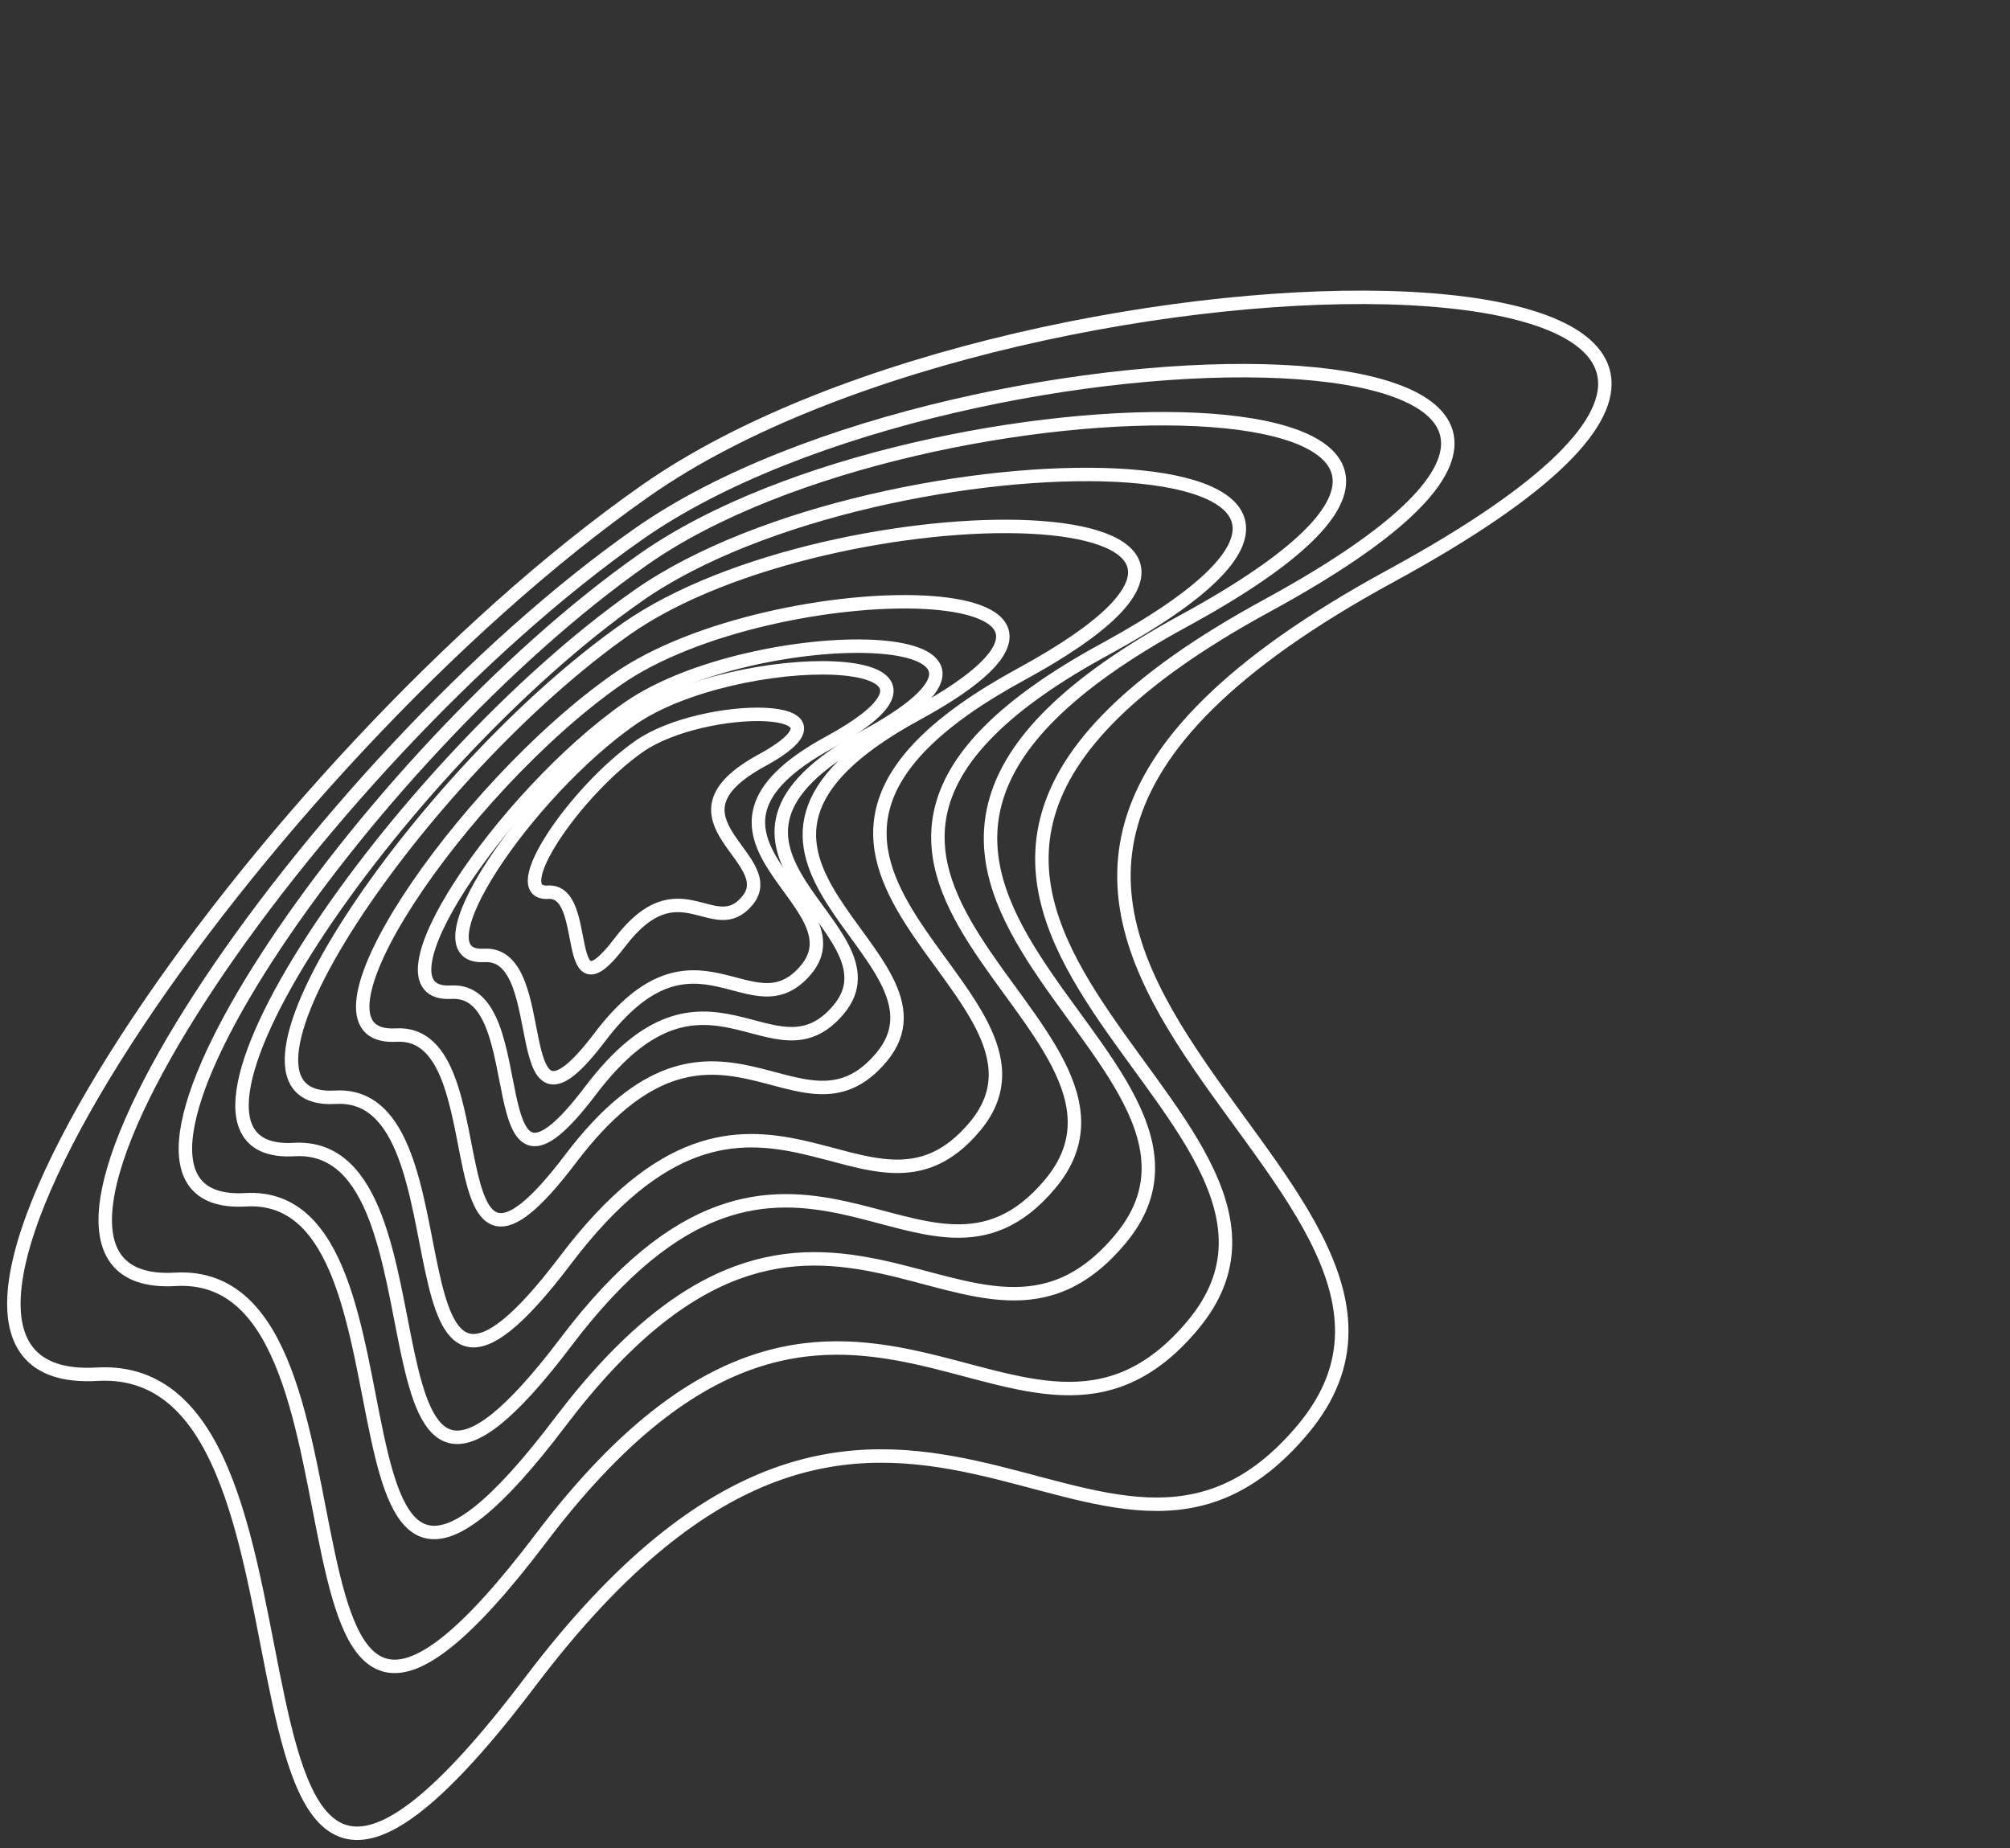 <svg width="299" height="275" viewBox="0 0 299 275" fill="none" xmlns="http://www.w3.org/2000/svg">
<rect x="0" y="0" width="299" height="275" fill="#333333" stroke="none"/>
<path d="M14.423 204.468C-25.327 206.77 38.559 113.258 96.078 72.984C153.596 32.709 303.992 32.803 206.83 85.717C109.669 138.632 225.788 174.386 193.85 212.617C163.581 248.849 132.636 179.173 78.931 250.153C25.227 321.132 54.173 202.165 14.423 204.468Z" stroke="white" stroke-width="2"/>
<path d="M26.079 190.35C-7.456 192.307 46.477 113.42 95.017 79.432C143.557 45.444 270.434 45.463 188.445 90.127C106.457 134.79 204.404 164.897 177.445 197.151C151.895 227.719 125.816 168.971 80.482 228.852C35.147 288.733 59.614 188.392 26.079 190.35Z" stroke="white" stroke-width="2"/>
<path d="M36.54 178.512C7.714 180.193 54.069 112.382 95.792 83.168C137.514 53.953 246.576 53.978 176.103 92.367C105.629 130.756 189.825 156.644 166.653 184.369C144.693 210.644 122.272 160.141 83.307 211.614C44.341 263.086 65.367 176.831 36.54 178.512Z" stroke="white" stroke-width="2"/>
<path d="M43.75 171.038C18.832 172.482 58.881 113.862 94.938 88.615C130.995 63.368 225.273 63.425 164.365 96.596C103.457 129.767 176.249 152.179 156.227 176.145C137.252 198.858 117.854 155.181 84.188 199.676C50.522 244.171 68.668 169.594 43.75 171.038Z" stroke="white" stroke-width="2"/>
<path d="M49.911 163.258C28.839 164.474 62.695 114.9 93.183 93.552C123.67 72.204 203.4 72.273 151.898 100.318C100.396 128.362 161.959 147.335 145.033 167.601C128.991 186.809 112.577 149.861 84.115 187.49C55.653 225.118 70.984 162.042 49.911 163.258Z" stroke="white" stroke-width="2"/>
<path d="M58.929 154.007C42.934 154.931 68.634 117.302 91.776 101.098C114.918 84.894 175.435 84.943 136.342 106.231C97.25 127.519 143.977 141.916 131.129 157.3C118.952 171.879 106.495 143.836 84.89 172.397C63.285 200.958 74.924 153.083 58.929 154.007Z" stroke="white" stroke-width="2"/>
<path d="M67.126 147.625C54.357 148.372 74.898 118.336 93.383 105.393C111.867 92.45 160.177 92.447 128.956 109.457C97.734 126.467 135.026 137.921 124.759 150.202C115.028 161.841 105.103 139.478 87.837 162.278C70.571 185.078 79.894 146.877 67.126 147.625Z" stroke="white" stroke-width="2"/>
<path d="M72.02 142.153C61.409 142.778 78.488 117.819 93.851 107.062C109.215 96.304 149.358 96.287 123.409 110.427C97.461 124.567 128.445 134.071 119.909 144.276C111.82 153.948 103.58 135.374 89.225 154.32C74.871 173.266 82.63 141.528 72.02 142.153Z" stroke="white" stroke-width="2"/>
<path d="M81.547 132.753C74.986 133.146 85.562 117.715 95.068 111.059C104.574 104.403 129.394 104.366 113.341 113.119C97.288 121.872 116.439 127.723 111.155 134.033C106.147 140.014 101.064 128.544 92.177 140.258C83.289 151.973 88.108 132.36 81.547 132.753Z" stroke="white" stroke-width="2"/>
</svg>

